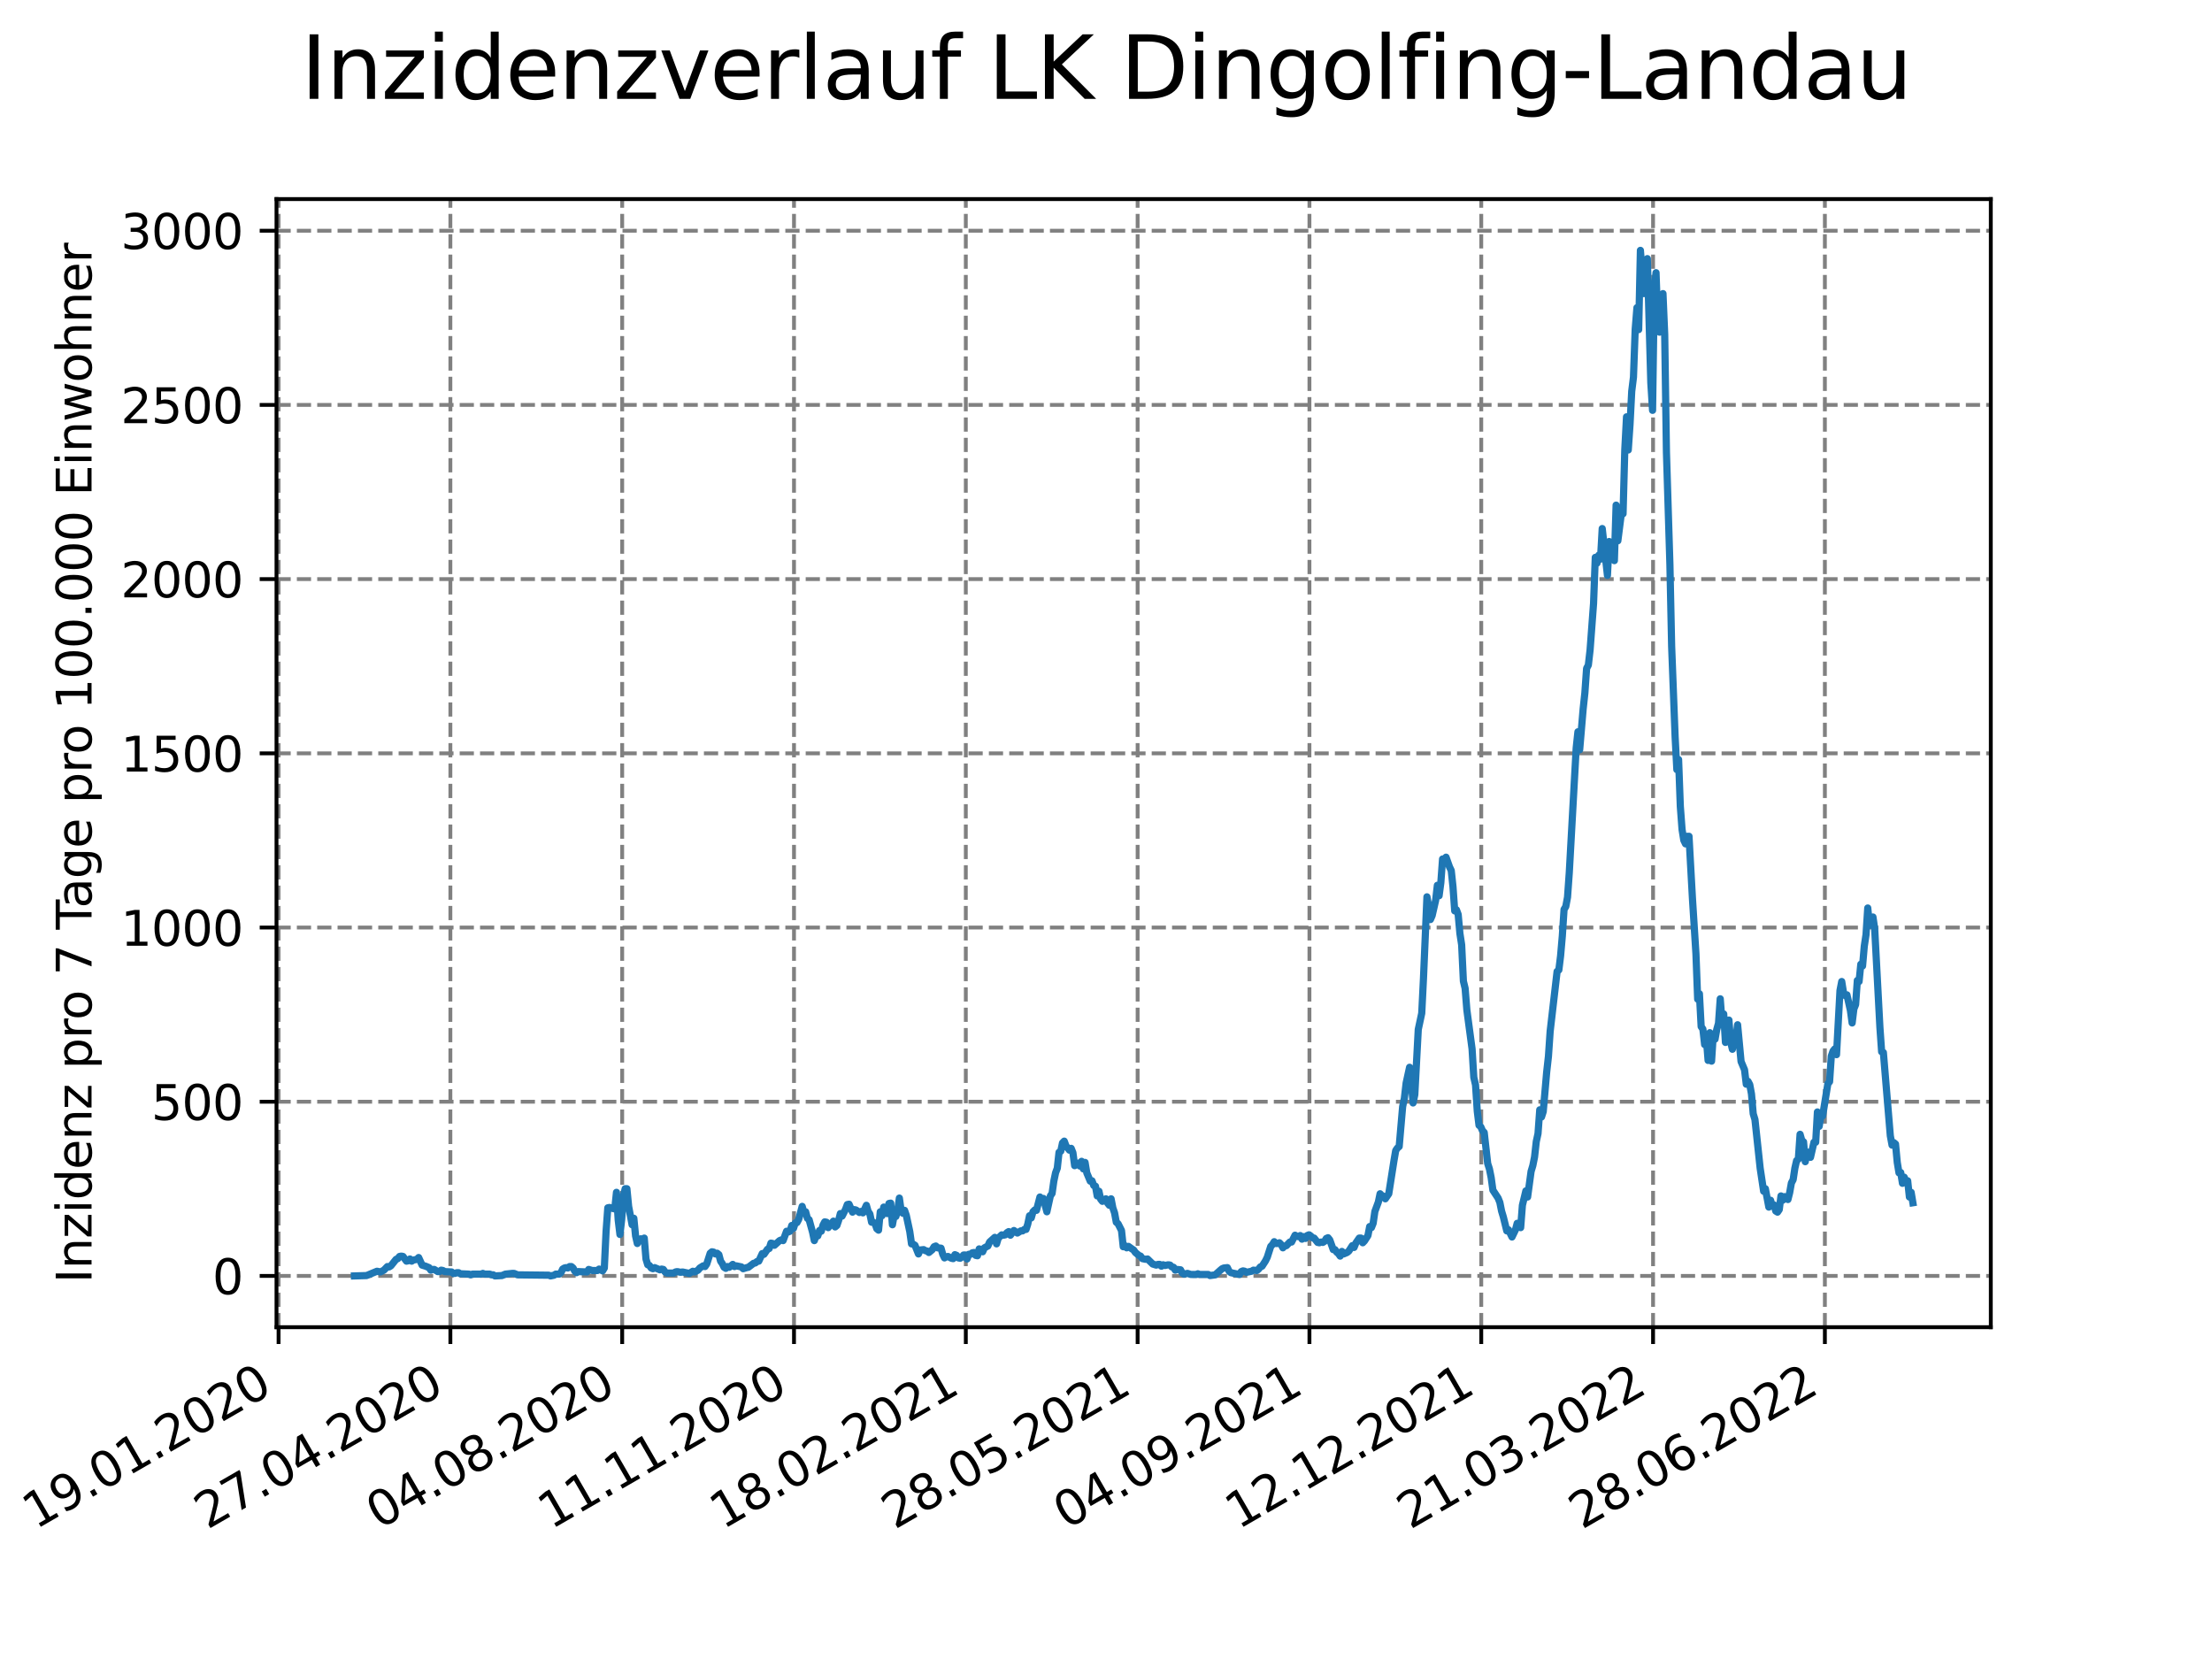 <?xml version="1.0" encoding="utf-8" standalone="no"?>
<!DOCTYPE svg PUBLIC "-//W3C//DTD SVG 1.1//EN"
  "http://www.w3.org/Graphics/SVG/1.1/DTD/svg11.dtd">
<svg xmlns:xlink="http://www.w3.org/1999/xlink" width="460.8pt" height="345.6pt" viewBox="0 0 460.8 345.6" xmlns="http://www.w3.org/2000/svg" version="1.1">
 <defs>
  <style type="text/css">*{stroke-linejoin: round; stroke-linecap: butt}</style>
 </defs>
 <g id="figure_1">
  <g id="patch_1">
   <path d="M 0 345.6 
L 460.8 345.6 
L 460.8 0 
L 0 0 
z
" style="fill: #ffffff"/>
  </g>
  <g id="axes_1">
   <g id="patch_2">
    <path d="M 57.6 276.48 
L 414.72 276.48 
L 414.72 41.472 
L 57.6 41.472 
z
" style="fill: #ffffff"/>
   </g>
   <g id="matplotlib.axis_1">
    <g id="xtick_1">
     <g id="line2d_1">
      <path d="M 58.031 276.48 
L 58.031 41.472 
" clip-path="url(#p3cc401799f)" style="fill: none; stroke-dasharray: 2.96,1.28; stroke-dashoffset: 0; stroke: #808080; stroke-width: 0.8"/>
     </g>
     <g id="line2d_2">
      <defs>
       <path id="m28b9318015" d="M 0 0 
L 0 3.5 
" style="stroke: #000000; stroke-width: 0.8"/>
      </defs>
      <g>
       <use xlink:href="#m28b9318015" x="58.031" y="276.48" style="stroke: #000000; stroke-width: 0.8"/>
      </g>
     </g>
     <g id="text_1">
      <!-- 19.01.2020 -->
      <g transform="translate(7.406 318.689)rotate(-30)scale(0.1 -0.1)">
       <defs>
        <path id="DejaVuSans-31" d="M 794 531 
L 1825 531 
L 1825 4091 
L 703 3866 
L 703 4441 
L 1819 4666 
L 2450 4666 
L 2450 531 
L 3481 531 
L 3481 0 
L 794 0 
L 794 531 
z
" transform="scale(0.016)"/>
        <path id="DejaVuSans-39" d="M 703 97 
L 703 672 
Q 941 559 1184 500 
Q 1428 441 1663 441 
Q 2288 441 2617 861 
Q 2947 1281 2994 2138 
Q 2813 1869 2534 1725 
Q 2256 1581 1919 1581 
Q 1219 1581 811 2004 
Q 403 2428 403 3163 
Q 403 3881 828 4315 
Q 1253 4750 1959 4750 
Q 2769 4750 3195 4129 
Q 3622 3509 3622 2328 
Q 3622 1225 3098 567 
Q 2575 -91 1691 -91 
Q 1453 -91 1209 -44 
Q 966 3 703 97 
z
M 1959 2075 
Q 2384 2075 2632 2365 
Q 2881 2656 2881 3163 
Q 2881 3666 2632 3958 
Q 2384 4250 1959 4250 
Q 1534 4250 1286 3958 
Q 1038 3666 1038 3163 
Q 1038 2656 1286 2365 
Q 1534 2075 1959 2075 
z
" transform="scale(0.016)"/>
        <path id="DejaVuSans-2e" d="M 684 794 
L 1344 794 
L 1344 0 
L 684 0 
L 684 794 
z
" transform="scale(0.016)"/>
        <path id="DejaVuSans-30" d="M 2034 4250 
Q 1547 4250 1301 3770 
Q 1056 3291 1056 2328 
Q 1056 1369 1301 889 
Q 1547 409 2034 409 
Q 2525 409 2770 889 
Q 3016 1369 3016 2328 
Q 3016 3291 2770 3770 
Q 2525 4250 2034 4250 
z
M 2034 4750 
Q 2819 4750 3233 4129 
Q 3647 3509 3647 2328 
Q 3647 1150 3233 529 
Q 2819 -91 2034 -91 
Q 1250 -91 836 529 
Q 422 1150 422 2328 
Q 422 3509 836 4129 
Q 1250 4750 2034 4750 
z
" transform="scale(0.016)"/>
        <path id="DejaVuSans-32" d="M 1228 531 
L 3431 531 
L 3431 0 
L 469 0 
L 469 531 
Q 828 903 1448 1529 
Q 2069 2156 2228 2338 
Q 2531 2678 2651 2914 
Q 2772 3150 2772 3378 
Q 2772 3750 2511 3984 
Q 2250 4219 1831 4219 
Q 1534 4219 1204 4116 
Q 875 4013 500 3803 
L 500 4441 
Q 881 4594 1212 4672 
Q 1544 4750 1819 4750 
Q 2544 4750 2975 4387 
Q 3406 4025 3406 3419 
Q 3406 3131 3298 2873 
Q 3191 2616 2906 2266 
Q 2828 2175 2409 1742 
Q 1991 1309 1228 531 
z
" transform="scale(0.016)"/>
       </defs>
       <use xlink:href="#DejaVuSans-31"/>
       <use xlink:href="#DejaVuSans-39" x="63.623"/>
       <use xlink:href="#DejaVuSans-2e" x="127.246"/>
       <use xlink:href="#DejaVuSans-30" x="159.033"/>
       <use xlink:href="#DejaVuSans-31" x="222.656"/>
       <use xlink:href="#DejaVuSans-2e" x="286.279"/>
       <use xlink:href="#DejaVuSans-32" x="318.066"/>
       <use xlink:href="#DejaVuSans-30" x="381.689"/>
       <use xlink:href="#DejaVuSans-32" x="445.312"/>
       <use xlink:href="#DejaVuSans-30" x="508.936"/>
      </g>
     </g>
    </g>
    <g id="xtick_2">
     <g id="line2d_3">
      <path d="M 93.822 276.48 
L 93.822 41.472 
" clip-path="url(#p3cc401799f)" style="fill: none; stroke-dasharray: 2.96,1.28; stroke-dashoffset: 0; stroke: #808080; stroke-width: 0.8"/>
     </g>
     <g id="line2d_4">
      <g>
       <use xlink:href="#m28b9318015" x="93.822" y="276.48" style="stroke: #000000; stroke-width: 0.8"/>
      </g>
     </g>
     <g id="text_2">
      <!-- 27.04.2020 -->
      <g transform="translate(43.197 318.689)rotate(-30)scale(0.1 -0.1)">
       <defs>
        <path id="DejaVuSans-37" d="M 525 4666 
L 3525 4666 
L 3525 4397 
L 1831 0 
L 1172 0 
L 2766 4134 
L 525 4134 
L 525 4666 
z
" transform="scale(0.016)"/>
        <path id="DejaVuSans-34" d="M 2419 4116 
L 825 1625 
L 2419 1625 
L 2419 4116 
z
M 2253 4666 
L 3047 4666 
L 3047 1625 
L 3713 1625 
L 3713 1100 
L 3047 1100 
L 3047 0 
L 2419 0 
L 2419 1100 
L 313 1100 
L 313 1709 
L 2253 4666 
z
" transform="scale(0.016)"/>
       </defs>
       <use xlink:href="#DejaVuSans-32"/>
       <use xlink:href="#DejaVuSans-37" x="63.623"/>
       <use xlink:href="#DejaVuSans-2e" x="127.246"/>
       <use xlink:href="#DejaVuSans-30" x="159.033"/>
       <use xlink:href="#DejaVuSans-34" x="222.656"/>
       <use xlink:href="#DejaVuSans-2e" x="286.279"/>
       <use xlink:href="#DejaVuSans-32" x="318.066"/>
       <use xlink:href="#DejaVuSans-30" x="381.689"/>
       <use xlink:href="#DejaVuSans-32" x="445.312"/>
       <use xlink:href="#DejaVuSans-30" x="508.936"/>
      </g>
     </g>
    </g>
    <g id="xtick_3">
     <g id="line2d_5">
      <path d="M 129.614 276.48 
L 129.614 41.472 
" clip-path="url(#p3cc401799f)" style="fill: none; stroke-dasharray: 2.96,1.28; stroke-dashoffset: 0; stroke: #808080; stroke-width: 0.8"/>
     </g>
     <g id="line2d_6">
      <g>
       <use xlink:href="#m28b9318015" x="129.614" y="276.48" style="stroke: #000000; stroke-width: 0.8"/>
      </g>
     </g>
     <g id="text_3">
      <!-- 04.08.2020 -->
      <g transform="translate(78.989 318.689)rotate(-30)scale(0.1 -0.1)">
       <defs>
        <path id="DejaVuSans-38" d="M 2034 2216 
Q 1584 2216 1326 1975 
Q 1069 1734 1069 1313 
Q 1069 891 1326 650 
Q 1584 409 2034 409 
Q 2484 409 2743 651 
Q 3003 894 3003 1313 
Q 3003 1734 2745 1975 
Q 2488 2216 2034 2216 
z
M 1403 2484 
Q 997 2584 770 2862 
Q 544 3141 544 3541 
Q 544 4100 942 4425 
Q 1341 4750 2034 4750 
Q 2731 4750 3128 4425 
Q 3525 4100 3525 3541 
Q 3525 3141 3298 2862 
Q 3072 2584 2669 2484 
Q 3125 2378 3379 2068 
Q 3634 1759 3634 1313 
Q 3634 634 3220 271 
Q 2806 -91 2034 -91 
Q 1263 -91 848 271 
Q 434 634 434 1313 
Q 434 1759 690 2068 
Q 947 2378 1403 2484 
z
M 1172 3481 
Q 1172 3119 1398 2916 
Q 1625 2713 2034 2713 
Q 2441 2713 2670 2916 
Q 2900 3119 2900 3481 
Q 2900 3844 2670 4047 
Q 2441 4250 2034 4250 
Q 1625 4250 1398 4047 
Q 1172 3844 1172 3481 
z
" transform="scale(0.016)"/>
       </defs>
       <use xlink:href="#DejaVuSans-30"/>
       <use xlink:href="#DejaVuSans-34" x="63.623"/>
       <use xlink:href="#DejaVuSans-2e" x="127.246"/>
       <use xlink:href="#DejaVuSans-30" x="159.033"/>
       <use xlink:href="#DejaVuSans-38" x="222.656"/>
       <use xlink:href="#DejaVuSans-2e" x="286.279"/>
       <use xlink:href="#DejaVuSans-32" x="318.066"/>
       <use xlink:href="#DejaVuSans-30" x="381.689"/>
       <use xlink:href="#DejaVuSans-32" x="445.312"/>
       <use xlink:href="#DejaVuSans-30" x="508.936"/>
      </g>
     </g>
    </g>
    <g id="xtick_4">
     <g id="line2d_7">
      <path d="M 165.405 276.48 
L 165.405 41.472 
" clip-path="url(#p3cc401799f)" style="fill: none; stroke-dasharray: 2.96,1.28; stroke-dashoffset: 0; stroke: #808080; stroke-width: 0.8"/>
     </g>
     <g id="line2d_8">
      <g>
       <use xlink:href="#m28b9318015" x="165.405" y="276.48" style="stroke: #000000; stroke-width: 0.8"/>
      </g>
     </g>
     <g id="text_4">
      <!-- 11.11.2020 -->
      <g transform="translate(114.78 318.689)rotate(-30)scale(0.1 -0.1)">
       <use xlink:href="#DejaVuSans-31"/>
       <use xlink:href="#DejaVuSans-31" x="63.623"/>
       <use xlink:href="#DejaVuSans-2e" x="127.246"/>
       <use xlink:href="#DejaVuSans-31" x="159.033"/>
       <use xlink:href="#DejaVuSans-31" x="222.656"/>
       <use xlink:href="#DejaVuSans-2e" x="286.279"/>
       <use xlink:href="#DejaVuSans-32" x="318.066"/>
       <use xlink:href="#DejaVuSans-30" x="381.689"/>
       <use xlink:href="#DejaVuSans-32" x="445.312"/>
       <use xlink:href="#DejaVuSans-30" x="508.936"/>
      </g>
     </g>
    </g>
    <g id="xtick_5">
     <g id="line2d_9">
      <path d="M 201.197 276.48 
L 201.197 41.472 
" clip-path="url(#p3cc401799f)" style="fill: none; stroke-dasharray: 2.96,1.28; stroke-dashoffset: 0; stroke: #808080; stroke-width: 0.8"/>
     </g>
     <g id="line2d_10">
      <g>
       <use xlink:href="#m28b9318015" x="201.197" y="276.48" style="stroke: #000000; stroke-width: 0.8"/>
      </g>
     </g>
     <g id="text_5">
      <!-- 18.02.2021 -->
      <g transform="translate(150.572 318.689)rotate(-30)scale(0.1 -0.1)">
       <use xlink:href="#DejaVuSans-31"/>
       <use xlink:href="#DejaVuSans-38" x="63.623"/>
       <use xlink:href="#DejaVuSans-2e" x="127.246"/>
       <use xlink:href="#DejaVuSans-30" x="159.033"/>
       <use xlink:href="#DejaVuSans-32" x="222.656"/>
       <use xlink:href="#DejaVuSans-2e" x="286.279"/>
       <use xlink:href="#DejaVuSans-32" x="318.066"/>
       <use xlink:href="#DejaVuSans-30" x="381.689"/>
       <use xlink:href="#DejaVuSans-32" x="445.312"/>
       <use xlink:href="#DejaVuSans-31" x="508.936"/>
      </g>
     </g>
    </g>
    <g id="xtick_6">
     <g id="line2d_11">
      <path d="M 236.989 276.48 
L 236.989 41.472 
" clip-path="url(#p3cc401799f)" style="fill: none; stroke-dasharray: 2.96,1.28; stroke-dashoffset: 0; stroke: #808080; stroke-width: 0.8"/>
     </g>
     <g id="line2d_12">
      <g>
       <use xlink:href="#m28b9318015" x="236.989" y="276.48" style="stroke: #000000; stroke-width: 0.8"/>
      </g>
     </g>
     <g id="text_6">
      <!-- 28.05.2021 -->
      <g transform="translate(186.363 318.689)rotate(-30)scale(0.1 -0.1)">
       <defs>
        <path id="DejaVuSans-35" d="M 691 4666 
L 3169 4666 
L 3169 4134 
L 1269 4134 
L 1269 2991 
Q 1406 3038 1543 3061 
Q 1681 3084 1819 3084 
Q 2600 3084 3056 2656 
Q 3513 2228 3513 1497 
Q 3513 744 3044 326 
Q 2575 -91 1722 -91 
Q 1428 -91 1123 -41 
Q 819 9 494 109 
L 494 744 
Q 775 591 1075 516 
Q 1375 441 1709 441 
Q 2250 441 2565 725 
Q 2881 1009 2881 1497 
Q 2881 1984 2565 2268 
Q 2250 2553 1709 2553 
Q 1456 2553 1204 2497 
Q 953 2441 691 2322 
L 691 4666 
z
" transform="scale(0.016)"/>
       </defs>
       <use xlink:href="#DejaVuSans-32"/>
       <use xlink:href="#DejaVuSans-38" x="63.623"/>
       <use xlink:href="#DejaVuSans-2e" x="127.246"/>
       <use xlink:href="#DejaVuSans-30" x="159.033"/>
       <use xlink:href="#DejaVuSans-35" x="222.656"/>
       <use xlink:href="#DejaVuSans-2e" x="286.279"/>
       <use xlink:href="#DejaVuSans-32" x="318.066"/>
       <use xlink:href="#DejaVuSans-30" x="381.689"/>
       <use xlink:href="#DejaVuSans-32" x="445.312"/>
       <use xlink:href="#DejaVuSans-31" x="508.936"/>
      </g>
     </g>
    </g>
    <g id="xtick_7">
     <g id="line2d_13">
      <path d="M 272.78 276.48 
L 272.78 41.472 
" clip-path="url(#p3cc401799f)" style="fill: none; stroke-dasharray: 2.96,1.28; stroke-dashoffset: 0; stroke: #808080; stroke-width: 0.8"/>
     </g>
     <g id="line2d_14">
      <g>
       <use xlink:href="#m28b9318015" x="272.78" y="276.48" style="stroke: #000000; stroke-width: 0.8"/>
      </g>
     </g>
     <g id="text_7">
      <!-- 04.09.2021 -->
      <g transform="translate(222.155 318.689)rotate(-30)scale(0.1 -0.1)">
       <use xlink:href="#DejaVuSans-30"/>
       <use xlink:href="#DejaVuSans-34" x="63.623"/>
       <use xlink:href="#DejaVuSans-2e" x="127.246"/>
       <use xlink:href="#DejaVuSans-30" x="159.033"/>
       <use xlink:href="#DejaVuSans-39" x="222.656"/>
       <use xlink:href="#DejaVuSans-2e" x="286.279"/>
       <use xlink:href="#DejaVuSans-32" x="318.066"/>
       <use xlink:href="#DejaVuSans-30" x="381.689"/>
       <use xlink:href="#DejaVuSans-32" x="445.312"/>
       <use xlink:href="#DejaVuSans-31" x="508.936"/>
      </g>
     </g>
    </g>
    <g id="xtick_8">
     <g id="line2d_15">
      <path d="M 308.572 276.48 
L 308.572 41.472 
" clip-path="url(#p3cc401799f)" style="fill: none; stroke-dasharray: 2.96,1.28; stroke-dashoffset: 0; stroke: #808080; stroke-width: 0.8"/>
     </g>
     <g id="line2d_16">
      <g>
       <use xlink:href="#m28b9318015" x="308.572" y="276.48" style="stroke: #000000; stroke-width: 0.8"/>
      </g>
     </g>
     <g id="text_8">
      <!-- 12.12.2021 -->
      <g transform="translate(257.946 318.689)rotate(-30)scale(0.1 -0.1)">
       <use xlink:href="#DejaVuSans-31"/>
       <use xlink:href="#DejaVuSans-32" x="63.623"/>
       <use xlink:href="#DejaVuSans-2e" x="127.246"/>
       <use xlink:href="#DejaVuSans-31" x="159.033"/>
       <use xlink:href="#DejaVuSans-32" x="222.656"/>
       <use xlink:href="#DejaVuSans-2e" x="286.279"/>
       <use xlink:href="#DejaVuSans-32" x="318.066"/>
       <use xlink:href="#DejaVuSans-30" x="381.689"/>
       <use xlink:href="#DejaVuSans-32" x="445.312"/>
       <use xlink:href="#DejaVuSans-31" x="508.936"/>
      </g>
     </g>
    </g>
    <g id="xtick_9">
     <g id="line2d_17">
      <path d="M 344.363 276.48 
L 344.363 41.472 
" clip-path="url(#p3cc401799f)" style="fill: none; stroke-dasharray: 2.96,1.28; stroke-dashoffset: 0; stroke: #808080; stroke-width: 0.8"/>
     </g>
     <g id="line2d_18">
      <g>
       <use xlink:href="#m28b9318015" x="344.363" y="276.48" style="stroke: #000000; stroke-width: 0.8"/>
      </g>
     </g>
     <g id="text_9">
      <!-- 21.03.2022 -->
      <g transform="translate(293.738 318.689)rotate(-30)scale(0.1 -0.1)">
       <defs>
        <path id="DejaVuSans-33" d="M 2597 2516 
Q 3050 2419 3304 2112 
Q 3559 1806 3559 1356 
Q 3559 666 3084 287 
Q 2609 -91 1734 -91 
Q 1441 -91 1130 -33 
Q 819 25 488 141 
L 488 750 
Q 750 597 1062 519 
Q 1375 441 1716 441 
Q 2309 441 2620 675 
Q 2931 909 2931 1356 
Q 2931 1769 2642 2001 
Q 2353 2234 1838 2234 
L 1294 2234 
L 1294 2753 
L 1863 2753 
Q 2328 2753 2575 2939 
Q 2822 3125 2822 3475 
Q 2822 3834 2567 4026 
Q 2313 4219 1838 4219 
Q 1578 4219 1281 4162 
Q 984 4106 628 3988 
L 628 4550 
Q 988 4650 1302 4700 
Q 1616 4750 1894 4750 
Q 2613 4750 3031 4423 
Q 3450 4097 3450 3541 
Q 3450 3153 3228 2886 
Q 3006 2619 2597 2516 
z
" transform="scale(0.016)"/>
       </defs>
       <use xlink:href="#DejaVuSans-32"/>
       <use xlink:href="#DejaVuSans-31" x="63.623"/>
       <use xlink:href="#DejaVuSans-2e" x="127.246"/>
       <use xlink:href="#DejaVuSans-30" x="159.033"/>
       <use xlink:href="#DejaVuSans-33" x="222.656"/>
       <use xlink:href="#DejaVuSans-2e" x="286.279"/>
       <use xlink:href="#DejaVuSans-32" x="318.066"/>
       <use xlink:href="#DejaVuSans-30" x="381.689"/>
       <use xlink:href="#DejaVuSans-32" x="445.312"/>
       <use xlink:href="#DejaVuSans-32" x="508.936"/>
      </g>
     </g>
    </g>
    <g id="xtick_10">
     <g id="line2d_19">
      <path d="M 380.155 276.48 
L 380.155 41.472 
" clip-path="url(#p3cc401799f)" style="fill: none; stroke-dasharray: 2.96,1.28; stroke-dashoffset: 0; stroke: #808080; stroke-width: 0.8"/>
     </g>
     <g id="line2d_20">
      <g>
       <use xlink:href="#m28b9318015" x="380.155" y="276.48" style="stroke: #000000; stroke-width: 0.8"/>
      </g>
     </g>
     <g id="text_10">
      <!-- 28.06.2022 -->
      <g transform="translate(329.529 318.689)rotate(-30)scale(0.1 -0.1)">
       <defs>
        <path id="DejaVuSans-36" d="M 2113 2584 
Q 1688 2584 1439 2293 
Q 1191 2003 1191 1497 
Q 1191 994 1439 701 
Q 1688 409 2113 409 
Q 2538 409 2786 701 
Q 3034 994 3034 1497 
Q 3034 2003 2786 2293 
Q 2538 2584 2113 2584 
z
M 3366 4563 
L 3366 3988 
Q 3128 4100 2886 4159 
Q 2644 4219 2406 4219 
Q 1781 4219 1451 3797 
Q 1122 3375 1075 2522 
Q 1259 2794 1537 2939 
Q 1816 3084 2150 3084 
Q 2853 3084 3261 2657 
Q 3669 2231 3669 1497 
Q 3669 778 3244 343 
Q 2819 -91 2113 -91 
Q 1303 -91 875 529 
Q 447 1150 447 2328 
Q 447 3434 972 4092 
Q 1497 4750 2381 4750 
Q 2619 4750 2861 4703 
Q 3103 4656 3366 4563 
z
" transform="scale(0.016)"/>
       </defs>
       <use xlink:href="#DejaVuSans-32"/>
       <use xlink:href="#DejaVuSans-38" x="63.623"/>
       <use xlink:href="#DejaVuSans-2e" x="127.246"/>
       <use xlink:href="#DejaVuSans-30" x="159.033"/>
       <use xlink:href="#DejaVuSans-36" x="222.656"/>
       <use xlink:href="#DejaVuSans-2e" x="286.279"/>
       <use xlink:href="#DejaVuSans-32" x="318.066"/>
       <use xlink:href="#DejaVuSans-30" x="381.689"/>
       <use xlink:href="#DejaVuSans-32" x="445.312"/>
       <use xlink:href="#DejaVuSans-32" x="508.936"/>
      </g>
     </g>
    </g>
   </g>
   <g id="matplotlib.axis_2">
    <g id="ytick_1">
     <g id="line2d_21">
      <path d="M 57.6 265.798 
L 414.72 265.798 
" clip-path="url(#p3cc401799f)" style="fill: none; stroke-dasharray: 2.96,1.28; stroke-dashoffset: 0; stroke: #808080; stroke-width: 0.8"/>
     </g>
     <g id="line2d_22">
      <defs>
       <path id="m69c62ec72c" d="M 0 0 
L -3.5 0 
" style="stroke: #000000; stroke-width: 0.8"/>
      </defs>
      <g>
       <use xlink:href="#m69c62ec72c" x="57.6" y="265.798" style="stroke: #000000; stroke-width: 0.8"/>
      </g>
     </g>
     <g id="text_11">
      <!-- 0 -->
      <g transform="translate(44.237 269.597)scale(0.1 -0.1)">
       <use xlink:href="#DejaVuSans-30"/>
      </g>
     </g>
    </g>
    <g id="ytick_2">
     <g id="line2d_23">
      <path d="M 57.6 229.509 
L 414.72 229.509 
" clip-path="url(#p3cc401799f)" style="fill: none; stroke-dasharray: 2.96,1.28; stroke-dashoffset: 0; stroke: #808080; stroke-width: 0.8"/>
     </g>
     <g id="line2d_24">
      <g>
       <use xlink:href="#m69c62ec72c" x="57.6" y="229.509" style="stroke: #000000; stroke-width: 0.8"/>
      </g>
     </g>
     <g id="text_12">
      <!-- 500 -->
      <g transform="translate(31.512 233.308)scale(0.1 -0.1)">
       <use xlink:href="#DejaVuSans-35"/>
       <use xlink:href="#DejaVuSans-30" x="63.623"/>
       <use xlink:href="#DejaVuSans-30" x="127.246"/>
      </g>
     </g>
    </g>
    <g id="ytick_3">
     <g id="line2d_25">
      <path d="M 57.6 193.22 
L 414.72 193.22 
" clip-path="url(#p3cc401799f)" style="fill: none; stroke-dasharray: 2.96,1.28; stroke-dashoffset: 0; stroke: #808080; stroke-width: 0.8"/>
     </g>
     <g id="line2d_26">
      <g>
       <use xlink:href="#m69c62ec72c" x="57.6" y="193.22" style="stroke: #000000; stroke-width: 0.8"/>
      </g>
     </g>
     <g id="text_13">
      <!-- 1000 -->
      <g transform="translate(25.15 197.019)scale(0.1 -0.1)">
       <use xlink:href="#DejaVuSans-31"/>
       <use xlink:href="#DejaVuSans-30" x="63.623"/>
       <use xlink:href="#DejaVuSans-30" x="127.246"/>
       <use xlink:href="#DejaVuSans-30" x="190.869"/>
      </g>
     </g>
    </g>
    <g id="ytick_4">
     <g id="line2d_27">
      <path d="M 57.6 156.931 
L 414.72 156.931 
" clip-path="url(#p3cc401799f)" style="fill: none; stroke-dasharray: 2.96,1.28; stroke-dashoffset: 0; stroke: #808080; stroke-width: 0.8"/>
     </g>
     <g id="line2d_28">
      <g>
       <use xlink:href="#m69c62ec72c" x="57.6" y="156.931" style="stroke: #000000; stroke-width: 0.8"/>
      </g>
     </g>
     <g id="text_14">
      <!-- 1500 -->
      <g transform="translate(25.15 160.73)scale(0.1 -0.1)">
       <use xlink:href="#DejaVuSans-31"/>
       <use xlink:href="#DejaVuSans-35" x="63.623"/>
       <use xlink:href="#DejaVuSans-30" x="127.246"/>
       <use xlink:href="#DejaVuSans-30" x="190.869"/>
      </g>
     </g>
    </g>
    <g id="ytick_5">
     <g id="line2d_29">
      <path d="M 57.6 120.642 
L 414.72 120.642 
" clip-path="url(#p3cc401799f)" style="fill: none; stroke-dasharray: 2.96,1.28; stroke-dashoffset: 0; stroke: #808080; stroke-width: 0.8"/>
     </g>
     <g id="line2d_30">
      <g>
       <use xlink:href="#m69c62ec72c" x="57.6" y="120.642" style="stroke: #000000; stroke-width: 0.8"/>
      </g>
     </g>
     <g id="text_15">
      <!-- 2000 -->
      <g transform="translate(25.15 124.441)scale(0.1 -0.1)">
       <use xlink:href="#DejaVuSans-32"/>
       <use xlink:href="#DejaVuSans-30" x="63.623"/>
       <use xlink:href="#DejaVuSans-30" x="127.246"/>
       <use xlink:href="#DejaVuSans-30" x="190.869"/>
      </g>
     </g>
    </g>
    <g id="ytick_6">
     <g id="line2d_31">
      <path d="M 57.6 84.353 
L 414.72 84.353 
" clip-path="url(#p3cc401799f)" style="fill: none; stroke-dasharray: 2.96,1.28; stroke-dashoffset: 0; stroke: #808080; stroke-width: 0.8"/>
     </g>
     <g id="line2d_32">
      <g>
       <use xlink:href="#m69c62ec72c" x="57.6" y="84.353" style="stroke: #000000; stroke-width: 0.8"/>
      </g>
     </g>
     <g id="text_16">
      <!-- 2500 -->
      <g transform="translate(25.15 88.152)scale(0.1 -0.1)">
       <use xlink:href="#DejaVuSans-32"/>
       <use xlink:href="#DejaVuSans-35" x="63.623"/>
       <use xlink:href="#DejaVuSans-30" x="127.246"/>
       <use xlink:href="#DejaVuSans-30" x="190.869"/>
      </g>
     </g>
    </g>
    <g id="ytick_7">
     <g id="line2d_33">
      <path d="M 57.6 48.064 
L 414.72 48.064 
" clip-path="url(#p3cc401799f)" style="fill: none; stroke-dasharray: 2.96,1.28; stroke-dashoffset: 0; stroke: #808080; stroke-width: 0.8"/>
     </g>
     <g id="line2d_34">
      <g>
       <use xlink:href="#m69c62ec72c" x="57.6" y="48.064" style="stroke: #000000; stroke-width: 0.8"/>
      </g>
     </g>
     <g id="text_17">
      <!-- 3000 -->
      <g transform="translate(25.15 51.863)scale(0.1 -0.1)">
       <use xlink:href="#DejaVuSans-33"/>
       <use xlink:href="#DejaVuSans-30" x="63.623"/>
       <use xlink:href="#DejaVuSans-30" x="127.246"/>
       <use xlink:href="#DejaVuSans-30" x="190.869"/>
      </g>
     </g>
    </g>
    <g id="text_18">
     <!-- Inzidenz pro 7 Tage pro 100.000 Einwohner -->
     <g transform="translate(19.07 267.301)rotate(-90)scale(0.1 -0.1)">
      <defs>
       <path id="DejaVuSans-49" d="M 628 4666 
L 1259 4666 
L 1259 0 
L 628 0 
L 628 4666 
z
" transform="scale(0.016)"/>
       <path id="DejaVuSans-6e" d="M 3513 2113 
L 3513 0 
L 2938 0 
L 2938 2094 
Q 2938 2591 2744 2837 
Q 2550 3084 2163 3084 
Q 1697 3084 1428 2787 
Q 1159 2491 1159 1978 
L 1159 0 
L 581 0 
L 581 3500 
L 1159 3500 
L 1159 2956 
Q 1366 3272 1645 3428 
Q 1925 3584 2291 3584 
Q 2894 3584 3203 3211 
Q 3513 2838 3513 2113 
z
" transform="scale(0.016)"/>
       <path id="DejaVuSans-7a" d="M 353 3500 
L 3084 3500 
L 3084 2975 
L 922 459 
L 3084 459 
L 3084 0 
L 275 0 
L 275 525 
L 2438 3041 
L 353 3041 
L 353 3500 
z
" transform="scale(0.016)"/>
       <path id="DejaVuSans-69" d="M 603 3500 
L 1178 3500 
L 1178 0 
L 603 0 
L 603 3500 
z
M 603 4863 
L 1178 4863 
L 1178 4134 
L 603 4134 
L 603 4863 
z
" transform="scale(0.016)"/>
       <path id="DejaVuSans-64" d="M 2906 2969 
L 2906 4863 
L 3481 4863 
L 3481 0 
L 2906 0 
L 2906 525 
Q 2725 213 2448 61 
Q 2172 -91 1784 -91 
Q 1150 -91 751 415 
Q 353 922 353 1747 
Q 353 2572 751 3078 
Q 1150 3584 1784 3584 
Q 2172 3584 2448 3432 
Q 2725 3281 2906 2969 
z
M 947 1747 
Q 947 1113 1208 752 
Q 1469 391 1925 391 
Q 2381 391 2643 752 
Q 2906 1113 2906 1747 
Q 2906 2381 2643 2742 
Q 2381 3103 1925 3103 
Q 1469 3103 1208 2742 
Q 947 2381 947 1747 
z
" transform="scale(0.016)"/>
       <path id="DejaVuSans-65" d="M 3597 1894 
L 3597 1613 
L 953 1613 
Q 991 1019 1311 708 
Q 1631 397 2203 397 
Q 2534 397 2845 478 
Q 3156 559 3463 722 
L 3463 178 
Q 3153 47 2828 -22 
Q 2503 -91 2169 -91 
Q 1331 -91 842 396 
Q 353 884 353 1716 
Q 353 2575 817 3079 
Q 1281 3584 2069 3584 
Q 2775 3584 3186 3129 
Q 3597 2675 3597 1894 
z
M 3022 2063 
Q 3016 2534 2758 2815 
Q 2500 3097 2075 3097 
Q 1594 3097 1305 2825 
Q 1016 2553 972 2059 
L 3022 2063 
z
" transform="scale(0.016)"/>
       <path id="DejaVuSans-20" transform="scale(0.016)"/>
       <path id="DejaVuSans-70" d="M 1159 525 
L 1159 -1331 
L 581 -1331 
L 581 3500 
L 1159 3500 
L 1159 2969 
Q 1341 3281 1617 3432 
Q 1894 3584 2278 3584 
Q 2916 3584 3314 3078 
Q 3713 2572 3713 1747 
Q 3713 922 3314 415 
Q 2916 -91 2278 -91 
Q 1894 -91 1617 61 
Q 1341 213 1159 525 
z
M 3116 1747 
Q 3116 2381 2855 2742 
Q 2594 3103 2138 3103 
Q 1681 3103 1420 2742 
Q 1159 2381 1159 1747 
Q 1159 1113 1420 752 
Q 1681 391 2138 391 
Q 2594 391 2855 752 
Q 3116 1113 3116 1747 
z
" transform="scale(0.016)"/>
       <path id="DejaVuSans-72" d="M 2631 2963 
Q 2534 3019 2420 3045 
Q 2306 3072 2169 3072 
Q 1681 3072 1420 2755 
Q 1159 2438 1159 1844 
L 1159 0 
L 581 0 
L 581 3500 
L 1159 3500 
L 1159 2956 
Q 1341 3275 1631 3429 
Q 1922 3584 2338 3584 
Q 2397 3584 2469 3576 
Q 2541 3569 2628 3553 
L 2631 2963 
z
" transform="scale(0.016)"/>
       <path id="DejaVuSans-6f" d="M 1959 3097 
Q 1497 3097 1228 2736 
Q 959 2375 959 1747 
Q 959 1119 1226 758 
Q 1494 397 1959 397 
Q 2419 397 2687 759 
Q 2956 1122 2956 1747 
Q 2956 2369 2687 2733 
Q 2419 3097 1959 3097 
z
M 1959 3584 
Q 2709 3584 3137 3096 
Q 3566 2609 3566 1747 
Q 3566 888 3137 398 
Q 2709 -91 1959 -91 
Q 1206 -91 779 398 
Q 353 888 353 1747 
Q 353 2609 779 3096 
Q 1206 3584 1959 3584 
z
" transform="scale(0.016)"/>
       <path id="DejaVuSans-54" d="M -19 4666 
L 3928 4666 
L 3928 4134 
L 2272 4134 
L 2272 0 
L 1638 0 
L 1638 4134 
L -19 4134 
L -19 4666 
z
" transform="scale(0.016)"/>
       <path id="DejaVuSans-61" d="M 2194 1759 
Q 1497 1759 1228 1600 
Q 959 1441 959 1056 
Q 959 750 1161 570 
Q 1363 391 1709 391 
Q 2188 391 2477 730 
Q 2766 1069 2766 1631 
L 2766 1759 
L 2194 1759 
z
M 3341 1997 
L 3341 0 
L 2766 0 
L 2766 531 
Q 2569 213 2275 61 
Q 1981 -91 1556 -91 
Q 1019 -91 701 211 
Q 384 513 384 1019 
Q 384 1609 779 1909 
Q 1175 2209 1959 2209 
L 2766 2209 
L 2766 2266 
Q 2766 2663 2505 2880 
Q 2244 3097 1772 3097 
Q 1472 3097 1187 3025 
Q 903 2953 641 2809 
L 641 3341 
Q 956 3463 1253 3523 
Q 1550 3584 1831 3584 
Q 2591 3584 2966 3190 
Q 3341 2797 3341 1997 
z
" transform="scale(0.016)"/>
       <path id="DejaVuSans-67" d="M 2906 1791 
Q 2906 2416 2648 2759 
Q 2391 3103 1925 3103 
Q 1463 3103 1205 2759 
Q 947 2416 947 1791 
Q 947 1169 1205 825 
Q 1463 481 1925 481 
Q 2391 481 2648 825 
Q 2906 1169 2906 1791 
z
M 3481 434 
Q 3481 -459 3084 -895 
Q 2688 -1331 1869 -1331 
Q 1566 -1331 1297 -1286 
Q 1028 -1241 775 -1147 
L 775 -588 
Q 1028 -725 1275 -790 
Q 1522 -856 1778 -856 
Q 2344 -856 2625 -561 
Q 2906 -266 2906 331 
L 2906 616 
Q 2728 306 2450 153 
Q 2172 0 1784 0 
Q 1141 0 747 490 
Q 353 981 353 1791 
Q 353 2603 747 3093 
Q 1141 3584 1784 3584 
Q 2172 3584 2450 3431 
Q 2728 3278 2906 2969 
L 2906 3500 
L 3481 3500 
L 3481 434 
z
" transform="scale(0.016)"/>
       <path id="DejaVuSans-45" d="M 628 4666 
L 3578 4666 
L 3578 4134 
L 1259 4134 
L 1259 2753 
L 3481 2753 
L 3481 2222 
L 1259 2222 
L 1259 531 
L 3634 531 
L 3634 0 
L 628 0 
L 628 4666 
z
" transform="scale(0.016)"/>
       <path id="DejaVuSans-77" d="M 269 3500 
L 844 3500 
L 1563 769 
L 2278 3500 
L 2956 3500 
L 3675 769 
L 4391 3500 
L 4966 3500 
L 4050 0 
L 3372 0 
L 2619 2869 
L 1863 0 
L 1184 0 
L 269 3500 
z
" transform="scale(0.016)"/>
       <path id="DejaVuSans-68" d="M 3513 2113 
L 3513 0 
L 2938 0 
L 2938 2094 
Q 2938 2591 2744 2837 
Q 2550 3084 2163 3084 
Q 1697 3084 1428 2787 
Q 1159 2491 1159 1978 
L 1159 0 
L 581 0 
L 581 4863 
L 1159 4863 
L 1159 2956 
Q 1366 3272 1645 3428 
Q 1925 3584 2291 3584 
Q 2894 3584 3203 3211 
Q 3513 2838 3513 2113 
z
" transform="scale(0.016)"/>
      </defs>
      <use xlink:href="#DejaVuSans-49"/>
      <use xlink:href="#DejaVuSans-6e" x="29.492"/>
      <use xlink:href="#DejaVuSans-7a" x="92.871"/>
      <use xlink:href="#DejaVuSans-69" x="145.361"/>
      <use xlink:href="#DejaVuSans-64" x="173.145"/>
      <use xlink:href="#DejaVuSans-65" x="236.621"/>
      <use xlink:href="#DejaVuSans-6e" x="298.145"/>
      <use xlink:href="#DejaVuSans-7a" x="361.523"/>
      <use xlink:href="#DejaVuSans-20" x="414.014"/>
      <use xlink:href="#DejaVuSans-70" x="445.801"/>
      <use xlink:href="#DejaVuSans-72" x="509.277"/>
      <use xlink:href="#DejaVuSans-6f" x="548.141"/>
      <use xlink:href="#DejaVuSans-20" x="609.322"/>
      <use xlink:href="#DejaVuSans-37" x="641.109"/>
      <use xlink:href="#DejaVuSans-20" x="704.732"/>
      <use xlink:href="#DejaVuSans-54" x="736.52"/>
      <use xlink:href="#DejaVuSans-61" x="781.104"/>
      <use xlink:href="#DejaVuSans-67" x="842.383"/>
      <use xlink:href="#DejaVuSans-65" x="905.859"/>
      <use xlink:href="#DejaVuSans-20" x="967.383"/>
      <use xlink:href="#DejaVuSans-70" x="999.17"/>
      <use xlink:href="#DejaVuSans-72" x="1062.646"/>
      <use xlink:href="#DejaVuSans-6f" x="1101.51"/>
      <use xlink:href="#DejaVuSans-20" x="1162.691"/>
      <use xlink:href="#DejaVuSans-31" x="1194.479"/>
      <use xlink:href="#DejaVuSans-30" x="1258.102"/>
      <use xlink:href="#DejaVuSans-30" x="1321.725"/>
      <use xlink:href="#DejaVuSans-2e" x="1385.348"/>
      <use xlink:href="#DejaVuSans-30" x="1417.135"/>
      <use xlink:href="#DejaVuSans-30" x="1480.758"/>
      <use xlink:href="#DejaVuSans-30" x="1544.381"/>
      <use xlink:href="#DejaVuSans-20" x="1608.004"/>
      <use xlink:href="#DejaVuSans-45" x="1639.791"/>
      <use xlink:href="#DejaVuSans-69" x="1702.975"/>
      <use xlink:href="#DejaVuSans-6e" x="1730.758"/>
      <use xlink:href="#DejaVuSans-77" x="1794.137"/>
      <use xlink:href="#DejaVuSans-6f" x="1875.924"/>
      <use xlink:href="#DejaVuSans-68" x="1937.105"/>
      <use xlink:href="#DejaVuSans-6e" x="2000.484"/>
      <use xlink:href="#DejaVuSans-65" x="2063.863"/>
      <use xlink:href="#DejaVuSans-72" x="2125.387"/>
     </g>
    </g>
   </g>
   <g id="line2d_35">
    <path d="M 73.833 265.798 
L 76.363 265.723 
L 78.533 264.822 
L 79.256 264.972 
L 79.979 264.597 
L 80.702 263.846 
L 81.063 263.921 
L 81.425 263.696 
L 82.509 262.345 
L 82.871 262.195 
L 83.233 261.744 
L 83.594 261.669 
L 83.956 261.744 
L 84.679 262.72 
L 85.04 262.645 
L 85.402 262.27 
L 85.763 262.72 
L 86.125 262.495 
L 86.848 262.345 
L 87.209 261.969 
L 87.932 263.546 
L 88.655 263.771 
L 89.379 264.071 
L 89.74 264.597 
L 90.102 264.447 
L 90.463 264.447 
L 91.186 264.897 
L 91.548 264.897 
L 91.909 264.597 
L 92.271 264.672 
L 92.632 264.897 
L 94.078 264.972 
L 94.44 265.272 
L 94.802 265.272 
L 95.163 265.122 
L 95.525 265.122 
L 95.886 265.347 
L 97.694 265.422 
L 98.055 265.573 
L 98.417 265.422 
L 100.224 265.422 
L 100.586 265.272 
L 100.948 265.422 
L 102.032 265.422 
L 102.394 265.573 
L 102.755 265.573 
L 103.117 265.798 
L 104.563 265.723 
L 105.286 265.422 
L 106.009 265.347 
L 106.732 265.272 
L 107.094 265.272 
L 107.817 265.573 
L 114.324 265.648 
L 114.686 265.798 
L 115.409 265.648 
L 115.77 265.422 
L 116.493 265.422 
L 116.855 265.122 
L 117.216 264.372 
L 117.578 264.146 
L 117.939 264.071 
L 118.301 264.146 
L 118.663 263.846 
L 119.024 263.846 
L 119.386 264.146 
L 119.747 264.822 
L 120.109 265.122 
L 120.47 264.897 
L 122.278 264.972 
L 122.639 264.447 
L 123.362 264.672 
L 124.447 264.672 
L 124.809 264.372 
L 125.532 264.747 
L 125.893 264.146 
L 126.255 256.564 
L 126.616 251.61 
L 126.978 251.535 
L 127.701 251.76 
L 128.062 251.835 
L 128.424 248.382 
L 128.785 254.162 
L 129.147 257.165 
L 129.508 254.012 
L 129.87 249.208 
L 130.232 247.631 
L 130.593 247.631 
L 130.955 251.31 
L 131.678 255.138 
L 132.039 253.787 
L 132.401 257.465 
L 132.762 259.042 
L 133.124 258.441 
L 133.485 258.066 
L 133.847 258.141 
L 134.208 257.916 
L 134.57 262.27 
L 134.931 263.471 
L 135.293 263.621 
L 135.654 264.146 
L 136.016 264.296 
L 136.378 264.071 
L 137.462 264.522 
L 137.824 264.372 
L 138.185 264.447 
L 138.547 264.972 
L 138.908 265.197 
L 140.354 265.197 
L 140.716 264.972 
L 141.077 264.897 
L 141.8 265.047 
L 142.162 264.972 
L 143.608 265.272 
L 144.331 264.822 
L 144.693 264.972 
L 145.416 264.597 
L 145.777 264.146 
L 146.5 263.696 
L 146.862 263.846 
L 147.223 263.321 
L 147.947 261.069 
L 148.308 260.768 
L 148.67 260.843 
L 149.031 261.219 
L 149.393 261.069 
L 149.754 261.369 
L 150.116 262.72 
L 150.477 263.246 
L 150.839 263.996 
L 151.2 264.221 
L 151.562 263.846 
L 151.923 263.996 
L 152.646 263.396 
L 153.008 263.846 
L 153.369 263.696 
L 154.454 263.921 
L 154.816 264.296 
L 155.539 264.071 
L 155.9 263.996 
L 156.985 263.17 
L 157.346 263.095 
L 157.708 262.795 
L 158.069 262.72 
L 158.792 261.144 
L 159.154 261.294 
L 159.877 260.243 
L 160.239 260.093 
L 160.6 258.967 
L 160.962 259.042 
L 161.323 259.417 
L 162.408 258.441 
L 162.769 258.291 
L 163.131 258.441 
L 163.854 256.489 
L 164.215 256.64 
L 164.577 256.489 
L 164.938 255.288 
L 165.3 255.889 
L 165.662 254.763 
L 166.023 254.688 
L 166.385 254.012 
L 167.108 251.31 
L 167.469 252.586 
L 167.831 252.436 
L 168.192 253.787 
L 168.554 254.087 
L 169.277 256.715 
L 169.638 258.441 
L 170 257.39 
L 170.361 257.465 
L 170.723 256.339 
L 171.084 256.489 
L 171.446 255.213 
L 171.808 254.538 
L 172.169 254.613 
L 172.531 255.739 
L 173.615 254.387 
L 173.977 255.589 
L 174.338 255.288 
L 174.7 254.237 
L 175.061 252.811 
L 175.423 253.337 
L 176.146 251.91 
L 176.507 250.934 
L 176.869 250.859 
L 177.592 252.511 
L 177.954 251.985 
L 178.315 252.06 
L 179.038 252.586 
L 179.4 252.361 
L 179.761 252.661 
L 180.484 251.084 
L 180.846 252.361 
L 181.207 252.886 
L 181.569 254.613 
L 181.93 254.613 
L 182.292 254.913 
L 182.653 255.964 
L 183.015 256.264 
L 183.377 252.436 
L 183.738 253.261 
L 184.1 251.46 
L 184.461 252.586 
L 184.823 252.811 
L 185.184 250.709 
L 185.546 250.634 
L 185.907 255.138 
L 186.269 253.186 
L 186.63 253.412 
L 186.992 252.211 
L 187.353 249.583 
L 187.715 252.135 
L 188.076 252.736 
L 188.438 252.135 
L 188.799 253.186 
L 189.523 256.564 
L 189.884 259.117 
L 190.246 259.192 
L 190.607 259.417 
L 191.33 261.219 
L 191.692 260.393 
L 192.415 260.318 
L 192.776 260.543 
L 193.138 260.618 
L 193.499 260.918 
L 194.222 260.318 
L 194.584 259.717 
L 194.946 259.567 
L 195.307 259.943 
L 196.03 260.018 
L 196.392 261.294 
L 196.753 262.044 
L 197.115 261.819 
L 197.476 261.744 
L 198.199 262.119 
L 198.561 262.195 
L 198.922 261.369 
L 199.284 261.519 
L 199.645 262.044 
L 200.007 262.119 
L 200.368 261.894 
L 200.73 261.444 
L 201.092 261.444 
L 201.453 262.27 
L 201.815 261.294 
L 202.176 261.294 
L 202.538 260.993 
L 202.899 260.918 
L 203.261 261.519 
L 203.622 261.594 
L 203.984 260.168 
L 204.345 260.618 
L 204.707 260.768 
L 205.068 259.943 
L 205.791 259.567 
L 206.153 258.741 
L 207.238 257.766 
L 207.599 259.117 
L 207.961 257.916 
L 208.684 257.24 
L 209.045 257.315 
L 209.407 257.24 
L 209.768 256.79 
L 210.13 256.564 
L 210.491 257.315 
L 211.214 256.339 
L 211.937 256.865 
L 212.661 256.414 
L 213.022 256.414 
L 213.384 256.114 
L 213.745 256.114 
L 214.107 254.988 
L 214.468 253.261 
L 214.83 253.712 
L 215.191 252.436 
L 215.553 252.06 
L 215.914 252.135 
L 216.637 249.358 
L 216.999 250.184 
L 217.36 249.658 
L 218.083 252.436 
L 218.807 249.133 
L 219.168 248.607 
L 219.53 246.055 
L 219.891 244.328 
L 220.253 243.352 
L 220.614 240.049 
L 220.976 239.824 
L 221.337 238.098 
L 221.699 237.722 
L 222.06 238.698 
L 222.783 239.599 
L 223.145 239.224 
L 223.506 240.125 
L 223.868 242.827 
L 224.591 242.302 
L 224.953 242.902 
L 225.314 241.926 
L 225.676 243.503 
L 226.037 242.151 
L 226.399 244.328 
L 227.122 246.055 
L 227.483 245.98 
L 227.845 246.956 
L 228.206 247.106 
L 228.568 249.133 
L 228.929 248.157 
L 229.291 249.808 
L 229.652 250.259 
L 230.376 249.733 
L 230.737 250.634 
L 231.099 251.084 
L 231.46 249.733 
L 231.822 251.61 
L 232.183 252.661 
L 232.545 254.613 
L 232.906 254.913 
L 233.629 256.339 
L 233.991 259.717 
L 234.352 259.492 
L 234.714 259.943 
L 235.075 259.642 
L 235.798 260.168 
L 236.16 260.393 
L 236.522 260.918 
L 237.245 261.519 
L 237.606 261.669 
L 237.968 262.195 
L 238.691 262.345 
L 239.052 262.27 
L 240.137 263.321 
L 240.86 263.546 
L 241.221 263.396 
L 241.583 263.396 
L 241.944 263.771 
L 242.306 263.471 
L 242.668 263.621 
L 243.391 263.471 
L 243.752 263.546 
L 244.114 263.921 
L 244.475 263.996 
L 244.837 264.597 
L 245.198 264.447 
L 245.921 264.522 
L 246.283 265.197 
L 246.644 265.422 
L 247.367 265.272 
L 248.091 265.498 
L 249.175 265.498 
L 249.537 265.347 
L 249.898 265.498 
L 251.706 265.498 
L 252.067 265.723 
L 253.152 265.573 
L 254.237 264.597 
L 254.598 264.296 
L 254.96 264.146 
L 255.683 264.071 
L 256.044 264.822 
L 256.406 265.122 
L 258.213 265.498 
L 258.575 264.897 
L 258.936 264.747 
L 259.298 264.822 
L 259.659 265.047 
L 260.744 264.822 
L 261.106 264.597 
L 261.829 264.672 
L 262.19 264.372 
L 262.552 263.921 
L 262.913 263.771 
L 263.636 262.645 
L 263.998 261.894 
L 264.721 259.642 
L 265.082 259.267 
L 265.444 258.666 
L 265.806 259.042 
L 266.167 259.042 
L 266.529 258.892 
L 266.89 259.267 
L 267.252 259.943 
L 267.613 259.567 
L 267.975 259.492 
L 268.698 258.741 
L 269.059 258.741 
L 269.782 257.315 
L 270.144 257.54 
L 270.505 257.615 
L 270.867 257.39 
L 271.228 258.141 
L 271.59 257.615 
L 271.952 257.991 
L 272.313 257.39 
L 272.675 257.24 
L 273.036 257.465 
L 273.398 257.841 
L 273.759 257.916 
L 274.482 258.816 
L 274.844 258.892 
L 275.205 258.741 
L 275.567 258.816 
L 275.928 258.591 
L 276.29 257.991 
L 276.651 257.841 
L 277.013 258.291 
L 277.736 260.318 
L 278.098 260.318 
L 278.459 260.843 
L 278.821 261.144 
L 279.182 261.669 
L 279.544 260.693 
L 279.905 261.219 
L 280.628 260.918 
L 280.99 260.618 
L 281.713 259.492 
L 282.074 259.867 
L 282.436 258.967 
L 283.159 257.916 
L 283.521 257.916 
L 283.882 258.892 
L 284.244 258.516 
L 284.967 257.39 
L 285.328 255.513 
L 285.69 255.739 
L 286.051 254.838 
L 286.413 252.361 
L 287.136 250.409 
L 287.497 248.682 
L 287.859 249.058 
L 288.22 249.208 
L 288.582 249.733 
L 289.305 248.682 
L 290.39 241.776 
L 290.751 239.674 
L 291.113 239.149 
L 291.474 238.848 
L 292.197 230.516 
L 292.559 228.789 
L 292.92 225.636 
L 293.643 222.333 
L 294.005 225.411 
L 294.366 229.765 
L 294.728 228.039 
L 295.451 214.451 
L 296.174 211.073 
L 296.536 203.792 
L 297.259 186.826 
L 297.62 188.778 
L 297.982 191.556 
L 298.343 190.73 
L 299.066 187.577 
L 299.428 184.424 
L 299.789 186.601 
L 300.151 183.899 
L 300.512 178.944 
L 300.874 178.944 
L 301.236 178.569 
L 301.959 180.596 
L 302.32 181.346 
L 302.682 184.724 
L 303.043 189.754 
L 303.405 189.529 
L 303.766 190.505 
L 304.128 194.483 
L 304.489 196.81 
L 304.851 204.392 
L 305.212 205.894 
L 305.574 210.398 
L 306.297 215.803 
L 306.658 218.505 
L 307.02 224.435 
L 307.382 226.012 
L 307.743 231.492 
L 308.105 234.419 
L 308.466 234.72 
L 308.828 235.545 
L 309.189 235.921 
L 309.912 242.377 
L 310.274 243.503 
L 310.635 245.304 
L 310.997 247.932 
L 312.081 249.583 
L 312.443 250.484 
L 312.805 252.286 
L 313.166 253.487 
L 313.889 256.414 
L 314.251 256.189 
L 314.974 257.69 
L 315.697 256.189 
L 316.058 254.838 
L 316.42 255.063 
L 316.781 255.739 
L 317.143 251.084 
L 317.866 248.082 
L 318.227 249.358 
L 318.951 244.028 
L 319.312 242.827 
L 319.674 241.025 
L 320.035 237.797 
L 320.397 236.146 
L 320.758 231.191 
L 321.12 232.693 
L 321.481 231.567 
L 322.204 223.309 
L 322.566 220.081 
L 322.927 214.827 
L 324.373 202.365 
L 324.735 202.065 
L 325.097 199.137 
L 325.458 195.009 
L 325.82 189.454 
L 326.181 188.853 
L 326.543 186.901 
L 326.904 181.872 
L 328.35 155.823 
L 328.712 152.445 
L 329.073 156.198 
L 329.796 147.716 
L 330.158 144.338 
L 330.52 139.233 
L 330.881 138.557 
L 331.243 135.405 
L 331.966 125.721 
L 332.327 116.112 
L 332.689 117.313 
L 333.05 115.662 
L 333.412 116.487 
L 333.773 110.107 
L 334.858 119.866 
L 335.219 112.809 
L 335.581 116.262 
L 335.942 115.887 
L 336.304 116.788 
L 336.666 105.227 
L 337.027 112.659 
L 337.75 107.029 
L 338.112 107.029 
L 338.473 93.742 
L 338.835 86.836 
L 339.196 93.742 
L 339.558 88.487 
L 339.919 81.506 
L 340.281 78.578 
L 340.642 68.594 
L 341.004 64.09 
L 341.365 68.669 
L 341.727 52.154 
L 342.45 61.162 
L 342.812 55.607 
L 343.173 53.881 
L 343.896 79.704 
L 344.258 85.484 
L 344.619 60.412 
L 344.981 56.808 
L 345.342 66.868 
L 345.704 69.195 
L 346.065 66.417 
L 346.427 61.162 
L 346.788 69.645 
L 347.15 94.192 
L 347.873 117.614 
L 348.235 134.654 
L 348.958 153.496 
L 349.319 160.327 
L 349.681 158.225 
L 350.042 167.984 
L 350.404 172.789 
L 350.765 175.041 
L 351.127 175.791 
L 351.488 174.215 
L 351.85 174.215 
L 352.573 187.277 
L 353.296 198.687 
L 353.657 208.146 
L 354.019 207.02 
L 354.381 213.851 
L 354.742 214.376 
L 355.104 217.604 
L 355.465 216.403 
L 355.827 220.907 
L 356.188 215.127 
L 356.55 221.057 
L 356.911 215.427 
L 357.273 216.478 
L 357.634 214.451 
L 357.996 213.175 
L 358.357 208.07 
L 358.719 212.8 
L 359.08 211.223 
L 359.442 217.154 
L 359.803 213.926 
L 360.165 212.5 
L 360.527 217.079 
L 360.888 218.58 
L 361.25 216.553 
L 361.611 216.328 
L 361.973 213.475 
L 362.696 221.132 
L 363.419 222.859 
L 363.78 225.862 
L 364.142 225.261 
L 364.503 225.937 
L 364.865 227.888 
L 365.226 232.017 
L 365.588 233.218 
L 366.673 243.352 
L 367.396 248.157 
L 367.757 247.631 
L 368.48 251.46 
L 368.842 250.034 
L 369.203 251.235 
L 369.565 251.009 
L 369.926 252.286 
L 370.288 252.511 
L 370.649 251.985 
L 371.011 249.133 
L 371.372 250.034 
L 371.734 249.283 
L 372.096 249.508 
L 372.457 249.883 
L 372.819 248.457 
L 373.18 246.43 
L 373.542 245.755 
L 373.903 243.352 
L 374.265 241.776 
L 374.626 241.476 
L 374.988 236.296 
L 375.349 237.572 
L 375.711 237.873 
L 376.072 242.001 
L 376.434 239.974 
L 376.795 240.8 
L 377.157 241.1 
L 377.88 237.948 
L 378.242 237.948 
L 378.603 231.642 
L 378.965 234.645 
L 379.326 232.468 
L 379.688 232.468 
L 380.772 225.787 
L 381.134 225.336 
L 381.495 220.006 
L 381.857 218.955 
L 382.218 218.505 
L 382.58 219.706 
L 383.303 206.344 
L 383.665 204.467 
L 384.026 206.719 
L 384.388 207.395 
L 384.749 207.245 
L 385.472 210.473 
L 385.834 213.1 
L 386.195 210.172 
L 386.557 209.272 
L 386.918 204.242 
L 387.28 204.467 
L 387.641 200.864 
L 388.003 201.239 
L 388.364 197.111 
L 388.726 194.708 
L 389.087 189.153 
L 389.449 192.757 
L 389.811 192.606 
L 390.172 191.03 
L 390.534 193.507 
L 391.618 214.001 
L 391.98 219.105 
L 392.341 219.256 
L 393.787 236.596 
L 394.149 238.548 
L 394.51 238.023 
L 394.872 238.323 
L 395.233 242.151 
L 395.595 244.328 
L 395.957 244.253 
L 396.318 246.505 
L 396.68 245.229 
L 397.041 246.055 
L 397.403 245.98 
L 397.764 249.358 
L 398.126 248.382 
L 398.487 250.559 
L 398.487 250.559 
" clip-path="url(#p3cc401799f)" style="fill: none; stroke: #1f77b4; stroke-width: 1.5; stroke-linecap: square"/>
   </g>
   <g id="patch_3">
    <path d="M 57.6 276.48 
L 57.6 41.472 
" style="fill: none; stroke: #000000; stroke-width: 0.8; stroke-linejoin: miter; stroke-linecap: square"/>
   </g>
   <g id="patch_4">
    <path d="M 414.72 276.48 
L 414.72 41.472 
" style="fill: none; stroke: #000000; stroke-width: 0.8; stroke-linejoin: miter; stroke-linecap: square"/>
   </g>
   <g id="patch_5">
    <path d="M 57.6 276.48 
L 414.72 276.48 
" style="fill: none; stroke: #000000; stroke-width: 0.8; stroke-linejoin: miter; stroke-linecap: square"/>
   </g>
   <g id="patch_6">
    <path d="M 57.6 41.472 
L 414.72 41.472 
" style="fill: none; stroke: #000000; stroke-width: 0.8; stroke-linejoin: miter; stroke-linecap: square"/>
   </g>
  </g>
  <g id="text_19">
   <!-- Inzidenzverlauf LK Dingolfing-Landau -->
   <g transform="translate(62.695 20.589)scale(0.18 -0.18)">
    <defs>
     <path id="DejaVuSans-76" d="M 191 3500 
L 800 3500 
L 1894 563 
L 2988 3500 
L 3597 3500 
L 2284 0 
L 1503 0 
L 191 3500 
z
" transform="scale(0.016)"/>
     <path id="DejaVuSans-6c" d="M 603 4863 
L 1178 4863 
L 1178 0 
L 603 0 
L 603 4863 
z
" transform="scale(0.016)"/>
     <path id="DejaVuSans-75" d="M 544 1381 
L 544 3500 
L 1119 3500 
L 1119 1403 
Q 1119 906 1312 657 
Q 1506 409 1894 409 
Q 2359 409 2629 706 
Q 2900 1003 2900 1516 
L 2900 3500 
L 3475 3500 
L 3475 0 
L 2900 0 
L 2900 538 
Q 2691 219 2414 64 
Q 2138 -91 1772 -91 
Q 1169 -91 856 284 
Q 544 659 544 1381 
z
M 1991 3584 
L 1991 3584 
z
" transform="scale(0.016)"/>
     <path id="DejaVuSans-66" d="M 2375 4863 
L 2375 4384 
L 1825 4384 
Q 1516 4384 1395 4259 
Q 1275 4134 1275 3809 
L 1275 3500 
L 2222 3500 
L 2222 3053 
L 1275 3053 
L 1275 0 
L 697 0 
L 697 3053 
L 147 3053 
L 147 3500 
L 697 3500 
L 697 3744 
Q 697 4328 969 4595 
Q 1241 4863 1831 4863 
L 2375 4863 
z
" transform="scale(0.016)"/>
     <path id="DejaVuSans-4c" d="M 628 4666 
L 1259 4666 
L 1259 531 
L 3531 531 
L 3531 0 
L 628 0 
L 628 4666 
z
" transform="scale(0.016)"/>
     <path id="DejaVuSans-4b" d="M 628 4666 
L 1259 4666 
L 1259 2694 
L 3353 4666 
L 4166 4666 
L 1850 2491 
L 4331 0 
L 3500 0 
L 1259 2247 
L 1259 0 
L 628 0 
L 628 4666 
z
" transform="scale(0.016)"/>
     <path id="DejaVuSans-44" d="M 1259 4147 
L 1259 519 
L 2022 519 
Q 2988 519 3436 956 
Q 3884 1394 3884 2338 
Q 3884 3275 3436 3711 
Q 2988 4147 2022 4147 
L 1259 4147 
z
M 628 4666 
L 1925 4666 
Q 3281 4666 3915 4102 
Q 4550 3538 4550 2338 
Q 4550 1131 3912 565 
Q 3275 0 1925 0 
L 628 0 
L 628 4666 
z
" transform="scale(0.016)"/>
     <path id="DejaVuSans-2d" d="M 313 2009 
L 1997 2009 
L 1997 1497 
L 313 1497 
L 313 2009 
z
" transform="scale(0.016)"/>
    </defs>
    <use xlink:href="#DejaVuSans-49"/>
    <use xlink:href="#DejaVuSans-6e" x="29.492"/>
    <use xlink:href="#DejaVuSans-7a" x="92.871"/>
    <use xlink:href="#DejaVuSans-69" x="145.361"/>
    <use xlink:href="#DejaVuSans-64" x="173.145"/>
    <use xlink:href="#DejaVuSans-65" x="236.621"/>
    <use xlink:href="#DejaVuSans-6e" x="298.145"/>
    <use xlink:href="#DejaVuSans-7a" x="361.523"/>
    <use xlink:href="#DejaVuSans-76" x="414.014"/>
    <use xlink:href="#DejaVuSans-65" x="473.193"/>
    <use xlink:href="#DejaVuSans-72" x="534.717"/>
    <use xlink:href="#DejaVuSans-6c" x="575.83"/>
    <use xlink:href="#DejaVuSans-61" x="603.613"/>
    <use xlink:href="#DejaVuSans-75" x="664.893"/>
    <use xlink:href="#DejaVuSans-66" x="728.271"/>
    <use xlink:href="#DejaVuSans-20" x="763.477"/>
    <use xlink:href="#DejaVuSans-4c" x="795.264"/>
    <use xlink:href="#DejaVuSans-4b" x="850.977"/>
    <use xlink:href="#DejaVuSans-20" x="916.553"/>
    <use xlink:href="#DejaVuSans-44" x="948.34"/>
    <use xlink:href="#DejaVuSans-69" x="1025.342"/>
    <use xlink:href="#DejaVuSans-6e" x="1053.125"/>
    <use xlink:href="#DejaVuSans-67" x="1116.504"/>
    <use xlink:href="#DejaVuSans-6f" x="1179.98"/>
    <use xlink:href="#DejaVuSans-6c" x="1241.162"/>
    <use xlink:href="#DejaVuSans-66" x="1268.945"/>
    <use xlink:href="#DejaVuSans-69" x="1304.15"/>
    <use xlink:href="#DejaVuSans-6e" x="1331.934"/>
    <use xlink:href="#DejaVuSans-67" x="1395.312"/>
    <use xlink:href="#DejaVuSans-2d" x="1458.789"/>
    <use xlink:href="#DejaVuSans-4c" x="1494.873"/>
    <use xlink:href="#DejaVuSans-61" x="1550.586"/>
    <use xlink:href="#DejaVuSans-6e" x="1611.865"/>
    <use xlink:href="#DejaVuSans-64" x="1675.244"/>
    <use xlink:href="#DejaVuSans-61" x="1738.721"/>
    <use xlink:href="#DejaVuSans-75" x="1800"/>
   </g>
  </g>
 </g>
 <defs>
  <clipPath id="p3cc401799f">
   <rect x="57.6" y="41.472" width="357.12" height="235.008"/>
  </clipPath>
 </defs>
</svg>
